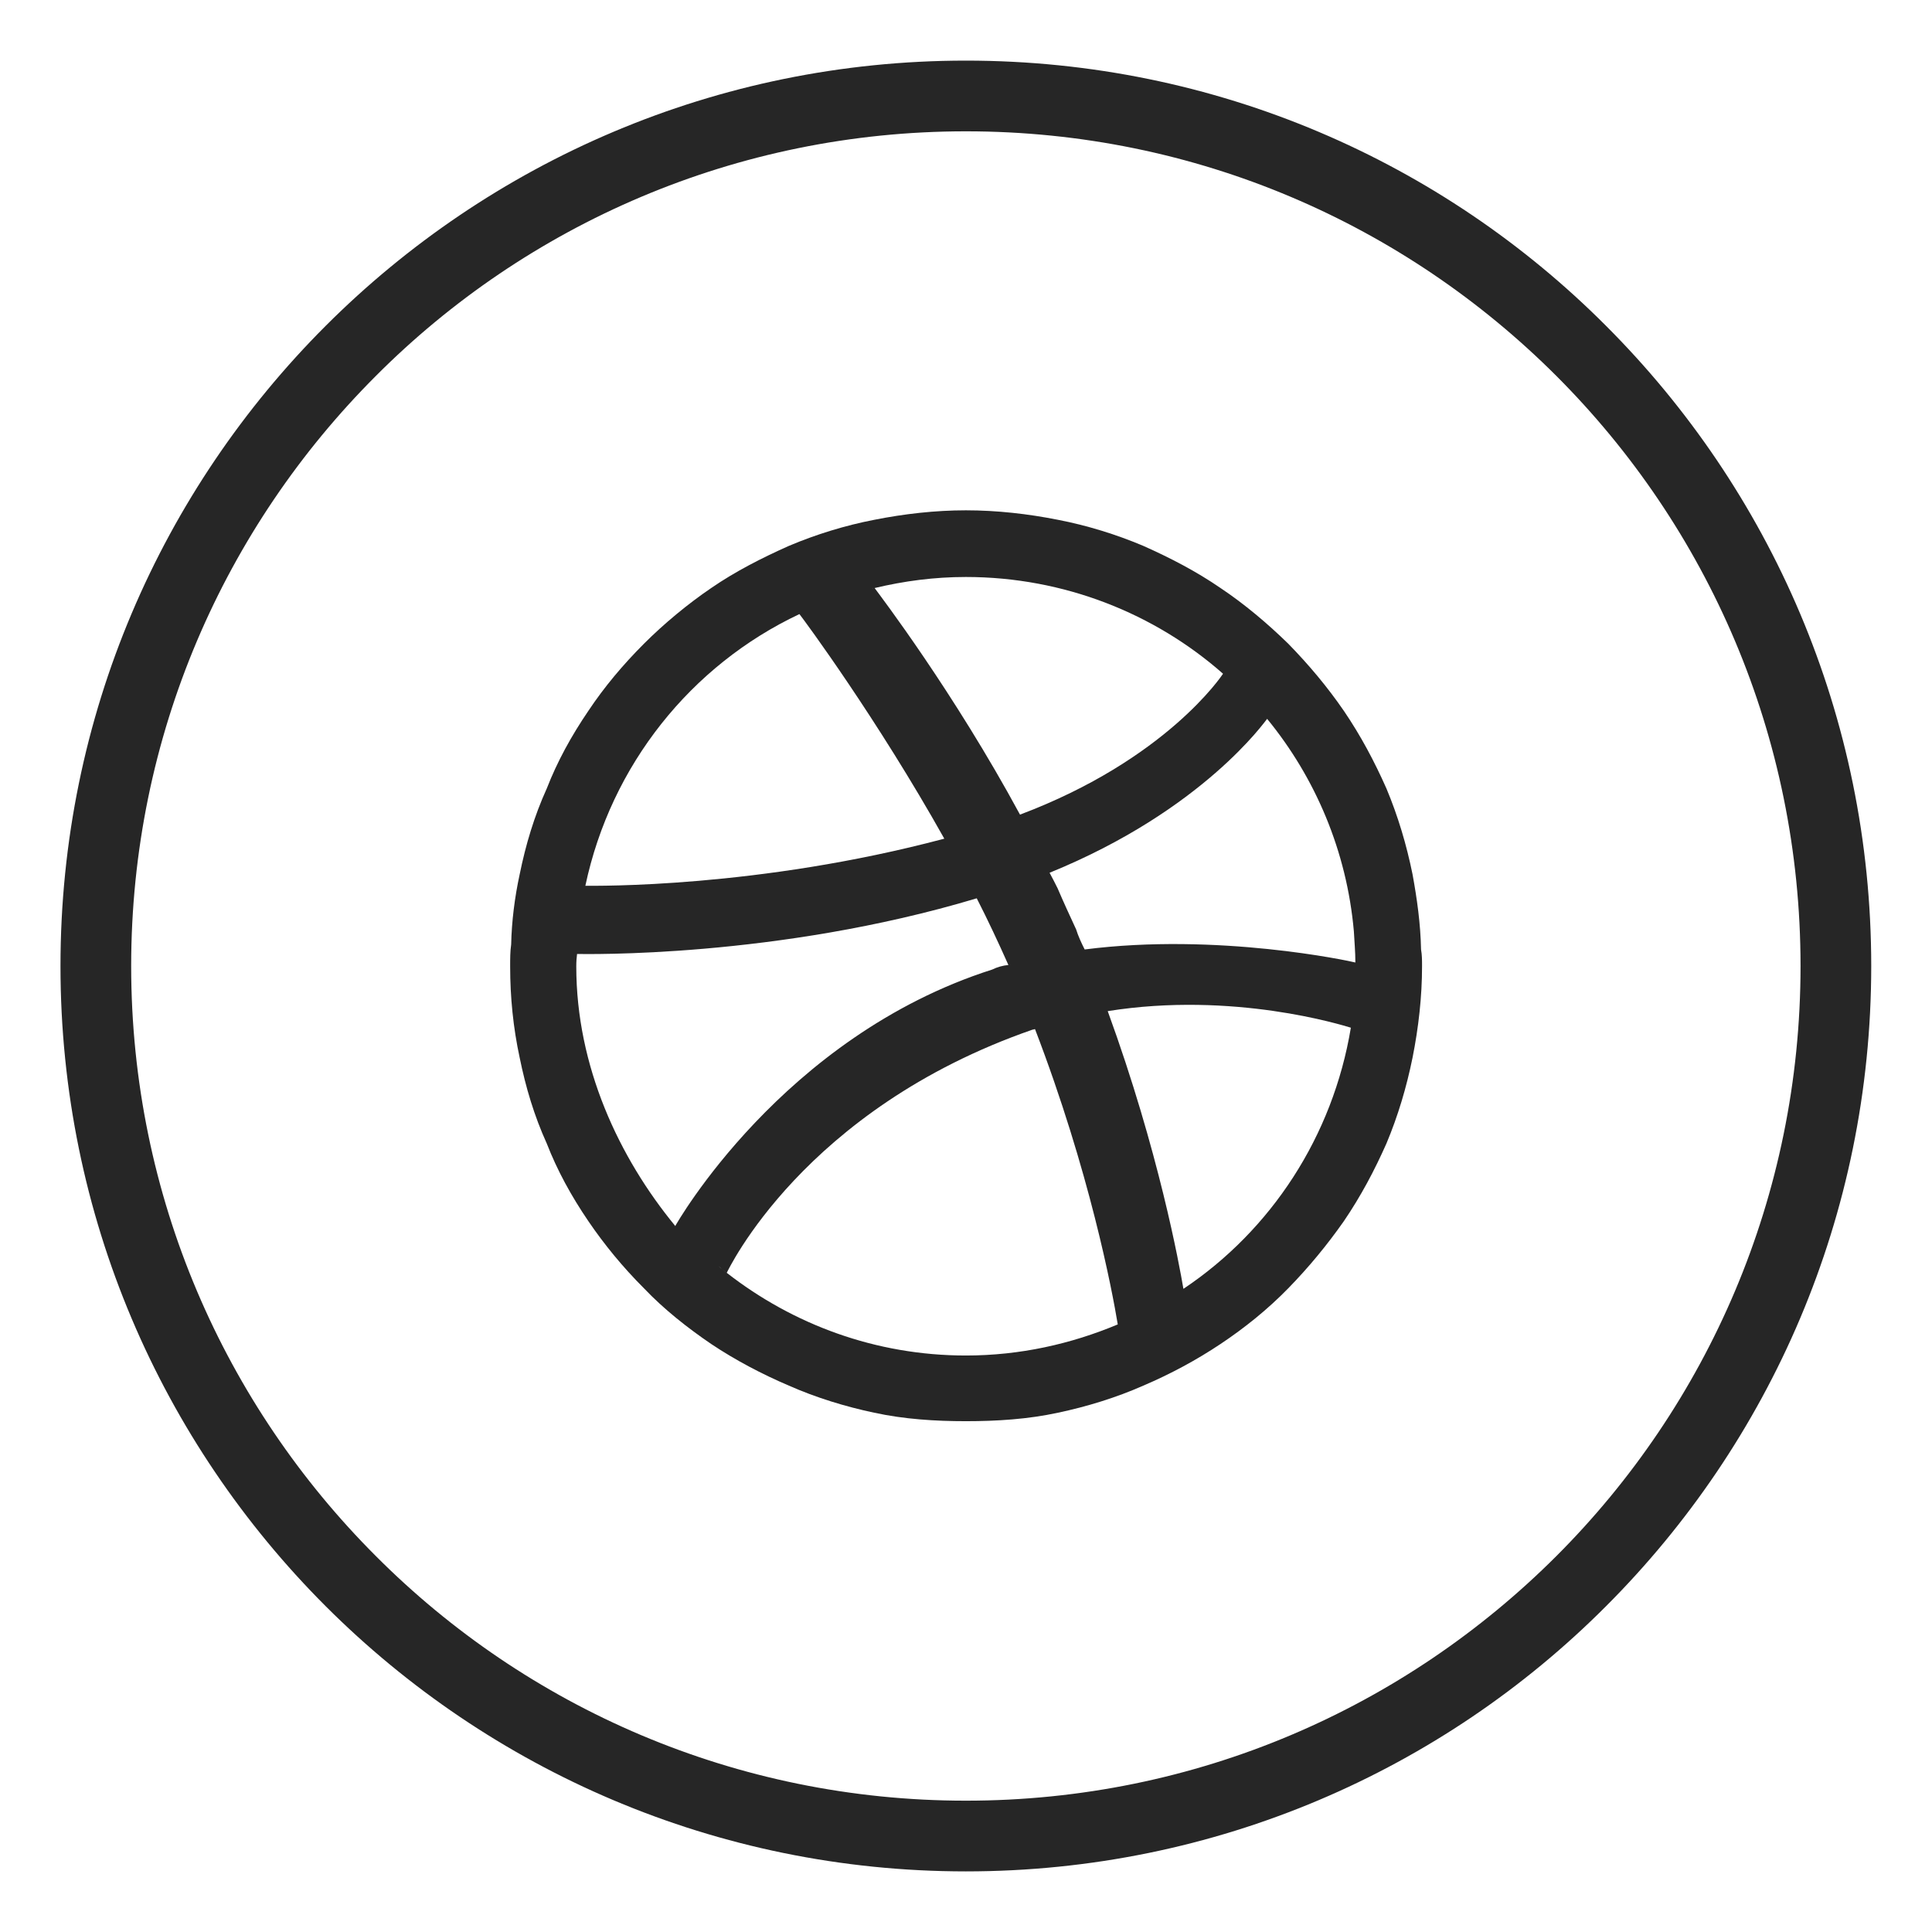 <?xml version="1.0" ?><!DOCTYPE svg  PUBLIC '-//W3C//DTD SVG 1.1//EN'  'http://www.w3.org/Graphics/SVG/1.1/DTD/svg11.dtd'><svg height="512px" style="enable-background:new 0 0 512 512;" version="1.1" viewBox="0 0 512 512" width="512px" xml:space="preserve" xmlns="http://www.w3.org/2000/svg" xmlns:xlink="http://www.w3.org/1999/xlink"><g id="dribbble__x2C__social__x2C__media_x2C__icons__x2C_"><g><path d="M425.614,86.35c-43.31-43.443-103.361-70.287-169.652-70.287    c-66.16,0-126.207,26.844-169.652,70.287c-43.445,43.438-70.282,103.356-70.282,169.654c0,66.285,26.836,126.209,70.282,169.657    c43.445,43.438,103.492,70.276,169.652,70.276c66.291,0,126.342-26.839,169.652-70.276    c43.443-43.448,70.282-103.372,70.282-169.657C495.896,189.706,469.058,129.787,425.614,86.35z M412.465,412.364    c-40.126,40.126-95.389,64.835-156.502,64.835c-60.979,0-116.379-24.709-156.365-64.835    c-39.993-39.984-64.835-95.252-64.835-156.36c0-61.116,24.842-116.379,64.835-156.368c39.986-40.121,95.386-64.835,156.365-64.835    c61.114,0,116.376,24.714,156.502,64.835c39.988,39.989,64.698,95.252,64.698,156.368    C477.163,317.112,452.453,372.38,412.465,412.364z" style="fill-rule:evenodd;clip-rule:evenodd;fill:#262626;"/><path d="M374.336,231.691c-1.595-7.841-3.852-15.411-6.913-22.722    c-3.185-7.174-6.771-13.945-11.29-20.593c-4.382-6.369-9.299-12.223-14.744-17.802c-5.447-5.309-11.561-10.49-17.934-14.739    c-6.379-4.387-13.292-7.978-20.466-11.172c-7.173-3.042-15.009-5.446-22.58-6.903c-7.973-1.586-16.211-2.522-24.447-2.522    c-8.103,0-16.341,0.937-24.314,2.522c-7.568,1.457-15.407,3.861-22.583,6.903c-7.173,3.194-14.214,6.785-20.593,11.172    c-6.244,4.249-12.49,9.431-17.801,14.739c-5.579,5.579-10.498,11.433-14.744,17.802c-4.521,6.647-8.243,13.419-11.03,20.593    c-3.319,7.311-5.579,14.881-7.174,22.722c-1.33,6.104-2.125,12.487-2.259,18.597c-0.267,1.854-0.267,3.719-0.267,5.849    c0,8.094,0.802,16.213,2.526,24.172c1.595,7.846,3.854,15.416,7.174,22.723c2.787,7.173,6.508,13.949,11.03,20.593    c4.247,6.246,9.166,12.227,14.744,17.801c5.312,5.584,11.558,10.495,17.801,14.744c6.378,4.259,13.419,7.979,20.593,11.035    c7.176,3.18,15.014,5.574,22.583,7.173c7.973,1.732,16.211,2.253,24.314,2.253c8.236,0,16.474-0.521,24.447-2.253    c7.571-1.599,15.407-3.993,22.58-7.173c7.174-3.057,14.087-6.776,20.466-11.035c6.373-4.249,12.486-9.16,17.934-14.744    c5.445-5.574,10.362-11.555,14.744-17.801c4.519-6.644,8.105-13.42,11.29-20.593c3.062-7.307,5.318-14.877,6.913-22.723    c1.59-7.959,2.521-16.201,2.521-24.172c0-1.732,0-3.053-0.265-4.52C376.461,244.847,375.528,238.203,374.336,231.691z     M255.962,152.907c26.042,0,50.083,9.705,68.155,25.642c-0.27,0.402-15.014,22.722-53.806,37.334    c-17.538-32.423-37.066-58.06-38.526-60.047C239.621,153.972,247.594,152.907,255.962,152.907z M231.385,155.836    c-0.132,0-0.132,0.133-0.4,0.133C231.253,155.969,231.385,155.836,231.385,155.836z M211.854,162.739    c1.462,1.86,20.593,27.762,38.396,59.518c-49.421,13.149-92.462,12.482-95.124,12.482    C161.901,202.724,183.156,176.287,211.854,162.739z M179,324.816v0.142c-15-18.217-26.279-42.388-26.279-68.821    c0-1.33,0.077-2.267,0.205-3.322c1.727,0,52.784,1.192,105.921-14.754c2.925,5.721,5.734,11.702,8.389,17.674    c-1.462,0.132-2.939,0.539-4.269,1.197C207.176,274.734,179,324.816,179,324.816z M255.962,359.226    c-23.912,0-45.833-8.242-63.369-21.917c0,0-0.932-0.673-2.257-1.855c0.662,0.663,1.458,1.183,2.257,1.855    c0.263-0.407,20.195-43.315,81.035-64.438c0.265,0,0.402-0.132,0.667-0.132c14.479,37.731,20.46,69.349,21.923,78.245    C283.863,356.169,270.312,359.226,255.962,359.226z M313.617,341.558c-1.06-6.236-6.506-36.407-20.059-73.599    c33.346-5.319,62.177,3.719,64.434,4.391C353.208,301.176,336.869,326.019,313.617,341.558z M287.45,251.617    c-0.933-1.854-1.728-3.587-2.262-5.313c-1.728-3.725-3.321-7.179-4.911-10.897c-0.663-1.325-1.33-2.659-2.13-4.116    c40.783-16.604,57.26-40.387,57.657-40.789c12.757,15.549,21.123,35.082,22.987,56.337c0.132,2.65,0.397,5.305,0.397,8.233    C357.723,254.679,322.655,247.099,287.45,251.617z" style="fill-rule:evenodd;clip-rule:evenodd;fill:#262626;"/></g></g><g id="Layer_1"/></svg>
